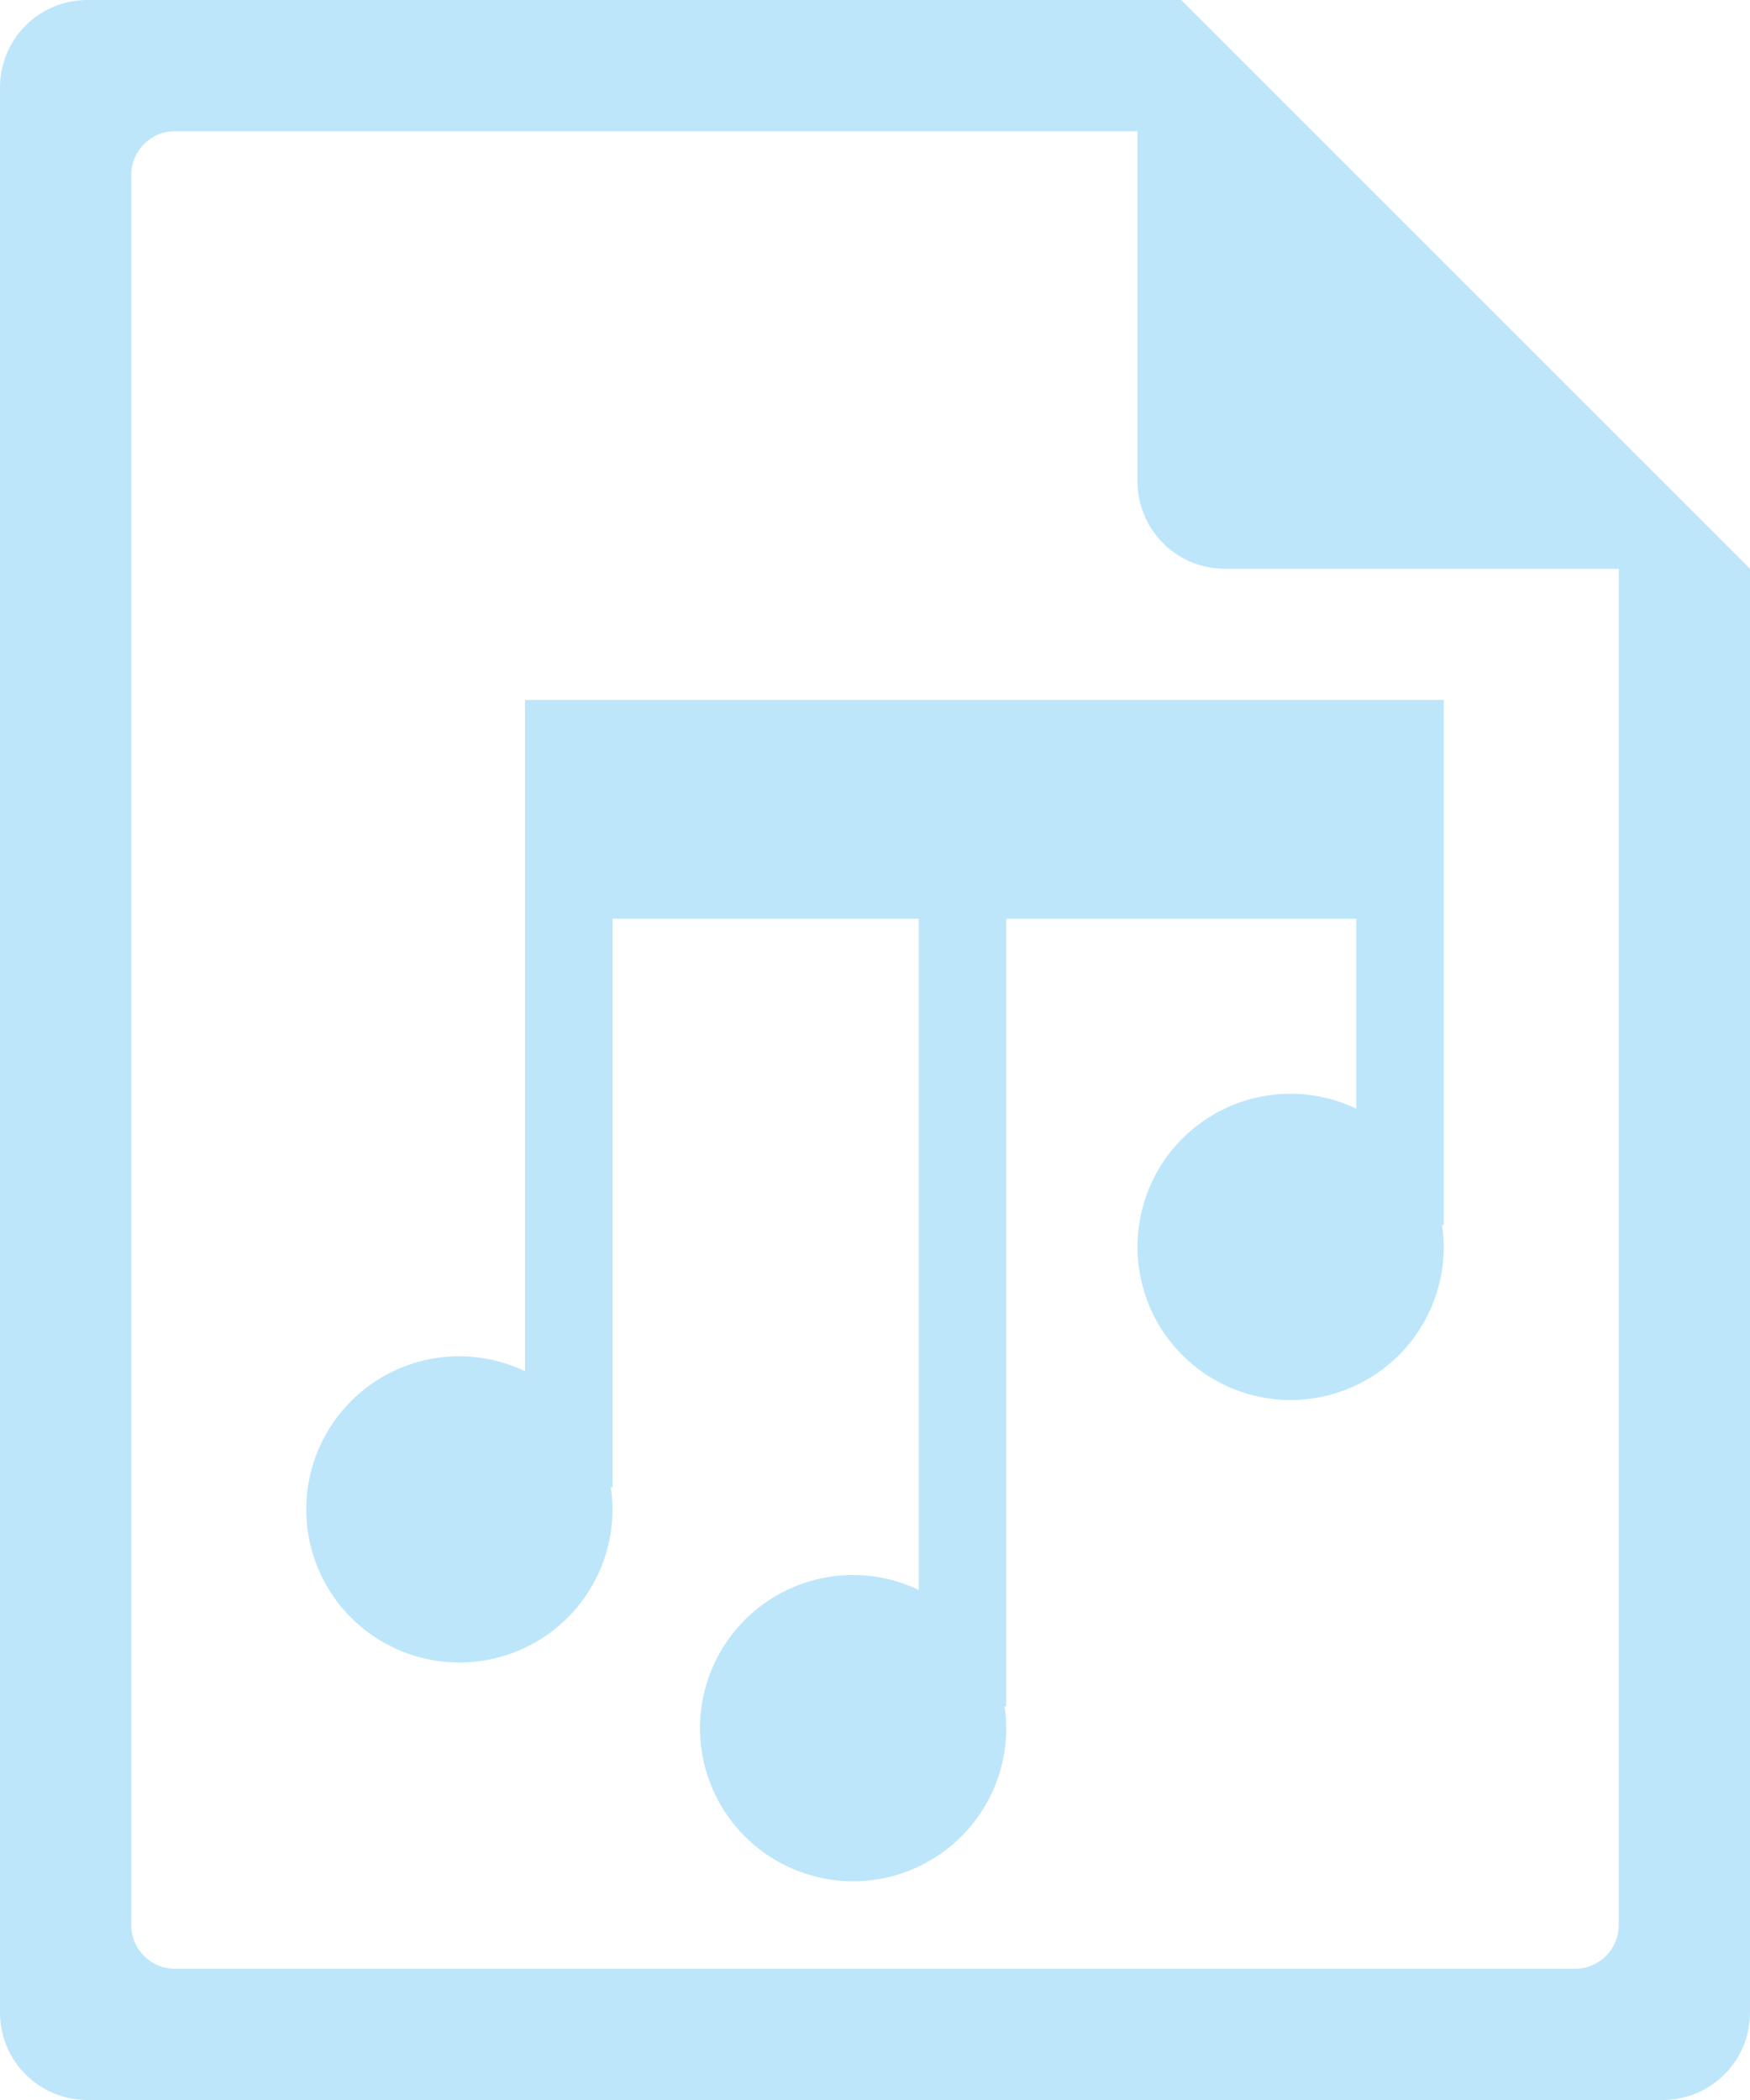 <?xml version="1.0" encoding="UTF-8" standalone="no"?>
<svg
   width="40"
   height="48"
   version="1.1"
   id="svg6"
   sodipodi:docname="audio-x-generic.svg"
   inkscape:version="0.92.5 (2060ec1f9f, 2020-04-08)"
   xmlns:inkscape="http://www.inkscape.org/namespaces/inkscape"
   xmlns:sodipodi="http://sodipodi.sourceforge.net/DTD/sodipodi-0.dtd"
   xmlns="http://www.w3.org/2000/svg"
   xmlns:svg="http://www.w3.org/2000/svg">
  <sodipodi:namedview
     id="namedview1"
     pagecolor="#505050"
     bordercolor="#eeeeee"
     borderopacity="1"
     inkscape:showpageshadow="0"
     inkscape:pageopacity="0"
     inkscape:pagecheckerboard="0"
     inkscape:deskcolor="#d1d1d1" />
  <defs
     id="defs8">
    <style
       id="current-color-scheme"
       type="text/css">&#10;      .ColorScheme-Highlight {&#10;        color:#1e3f5a;&#10;      }&#10;  </style>
  </defs>
  <path
     class="ColorScheme-Highlight"
     style="fill:#bde6fb;fill-opacity:1"
     d="M 2,0 C 0.892,0 0,0.892 0,2 v 44 c 0,1.108 0.892,2 2,2 h 36 c 1.108,0 2,-0.892 2,-2 V 13 L 39.416,12.416 38,11 37,10 30,3 29,2 27.584,0.584 27.293,0.293 27,0 Z m 2,3 h 22 v 8 c 0,1.108 0.892,2 2,2 h 9 v 31 c 0,0.277 -0.112,0.526 -0.293,0.707 C 36.526,44.888 36.277,45 36,45 H 4 C 3.723,45 3.474,44.888 3.293,44.707 3.112,44.526 3,44.277 3,44 V 4 C 3,3.723 3.112,3.474 3.293,3.293 3.474,3.112 3.723,3 4,3 Z m 8,13 v 5 10.342 A 3.5,3.5 0 0 0 10.5,31 3.5,3.5 0 0 0 7,34.5 3.5,3.5 0 0 0 10.5,38 3.5,3.5 0 0 0 14,34.5 3.5,3.5 0 0 0 13.961,34 H 14 V 21 h 7 V 36.342 A 3.5,3.5 0 0 0 19.5,36 3.5,3.5 0 0 0 16,39.5 3.5,3.5 0 0 0 19.5,43 3.5,3.5 0 0 0 23,39.5 3.5,3.5 0 0 0 22.961,39 H 23 V 21 h 8 v 4.342 A 3.5,3.5 0 0 0 29.5,25 3.5,3.5 0 0 0 26,28.5 3.5,3.5 0 0 0 29.5,32 3.5,3.5 0 0 0 33,28.5 3.5,3.5 0 0 0 32.961,28 H 33 v -7 -2 -3 z"
     id="path816" />
</svg>
